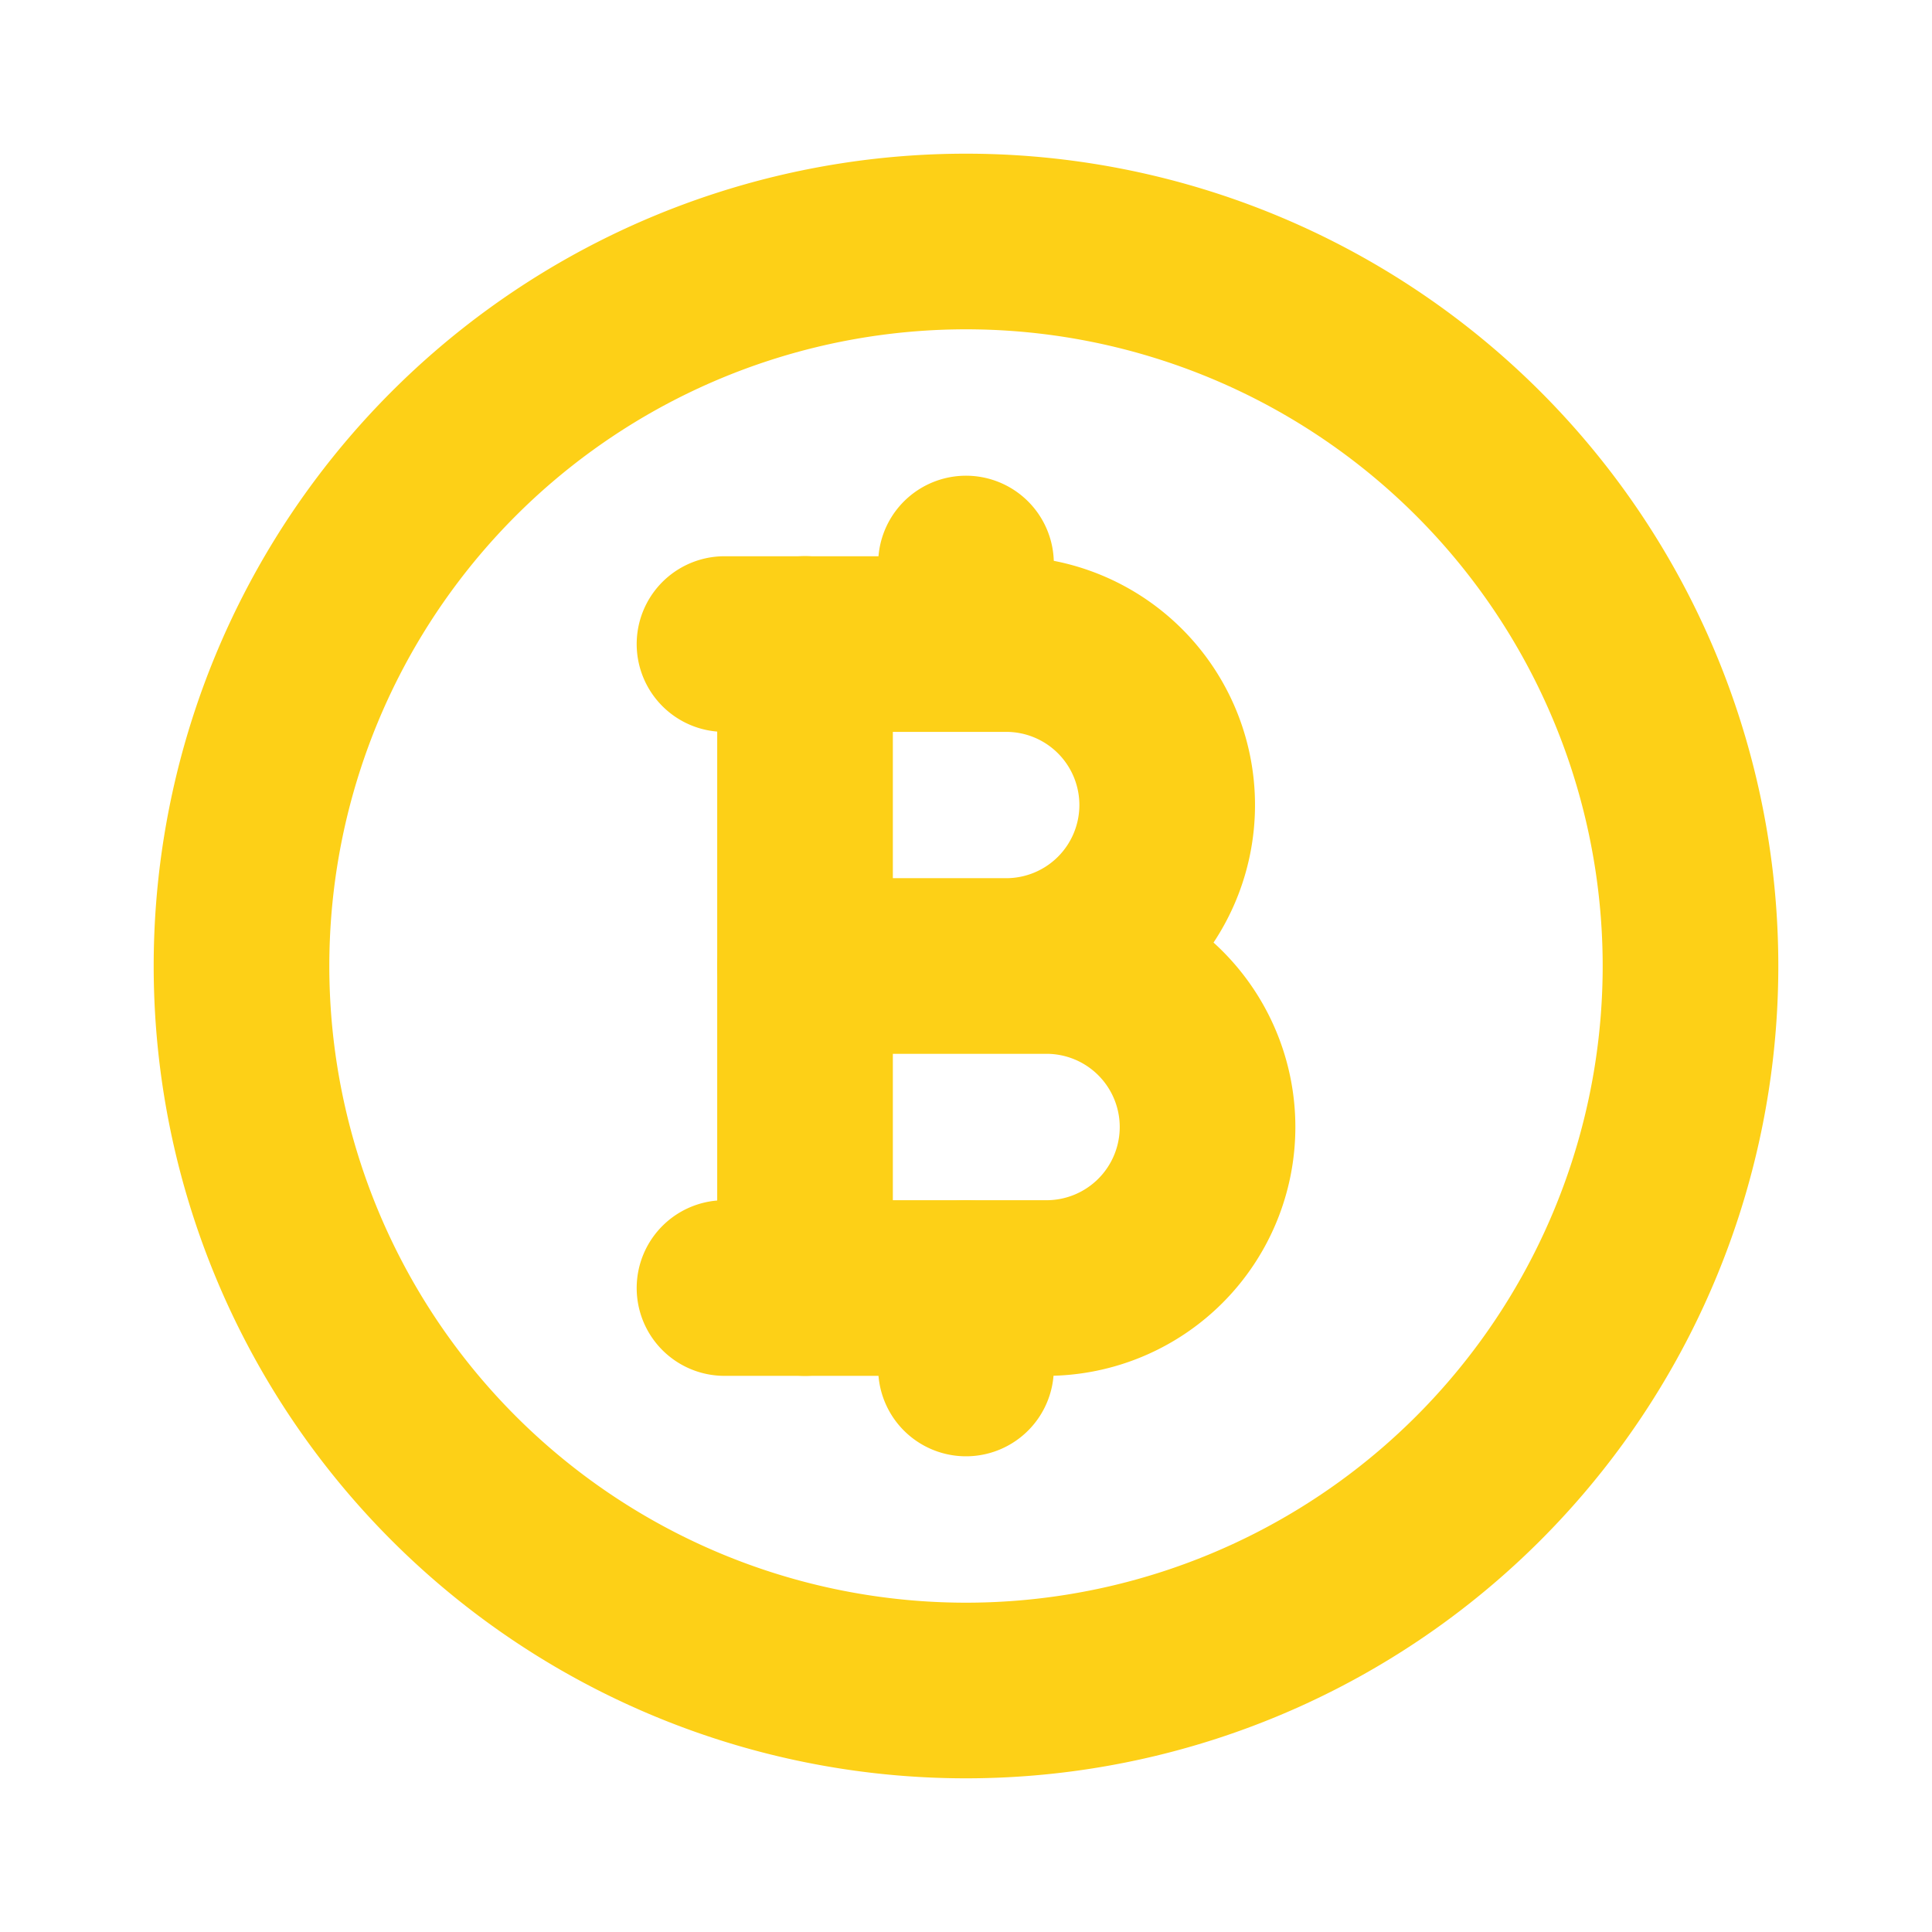 <svg xmlns="http://www.w3.org/2000/svg" width="22" height="22" fill="none" viewBox="0 0 22 22"><path stroke="#FDD017" stroke-linecap="round" stroke-linejoin="round" stroke-width="2" d="M8.25 7.334h3.208a1.833 1.833 0 1 1 0 3.666H9.167m-.917 3.667h3.667a1.833 1.833 0 0 0 0-3.667h-2.75"/><path stroke="#FDD017" stroke-linecap="round" stroke-linejoin="round" stroke-width="2" d="M9.167 7.333v7.334M11 6.417v.916m0 7.334v.916M11 2.75a8.25 8.25 0 1 0 0 16.5 8.25 8.25 0 0 0 0-16.5"/></svg>